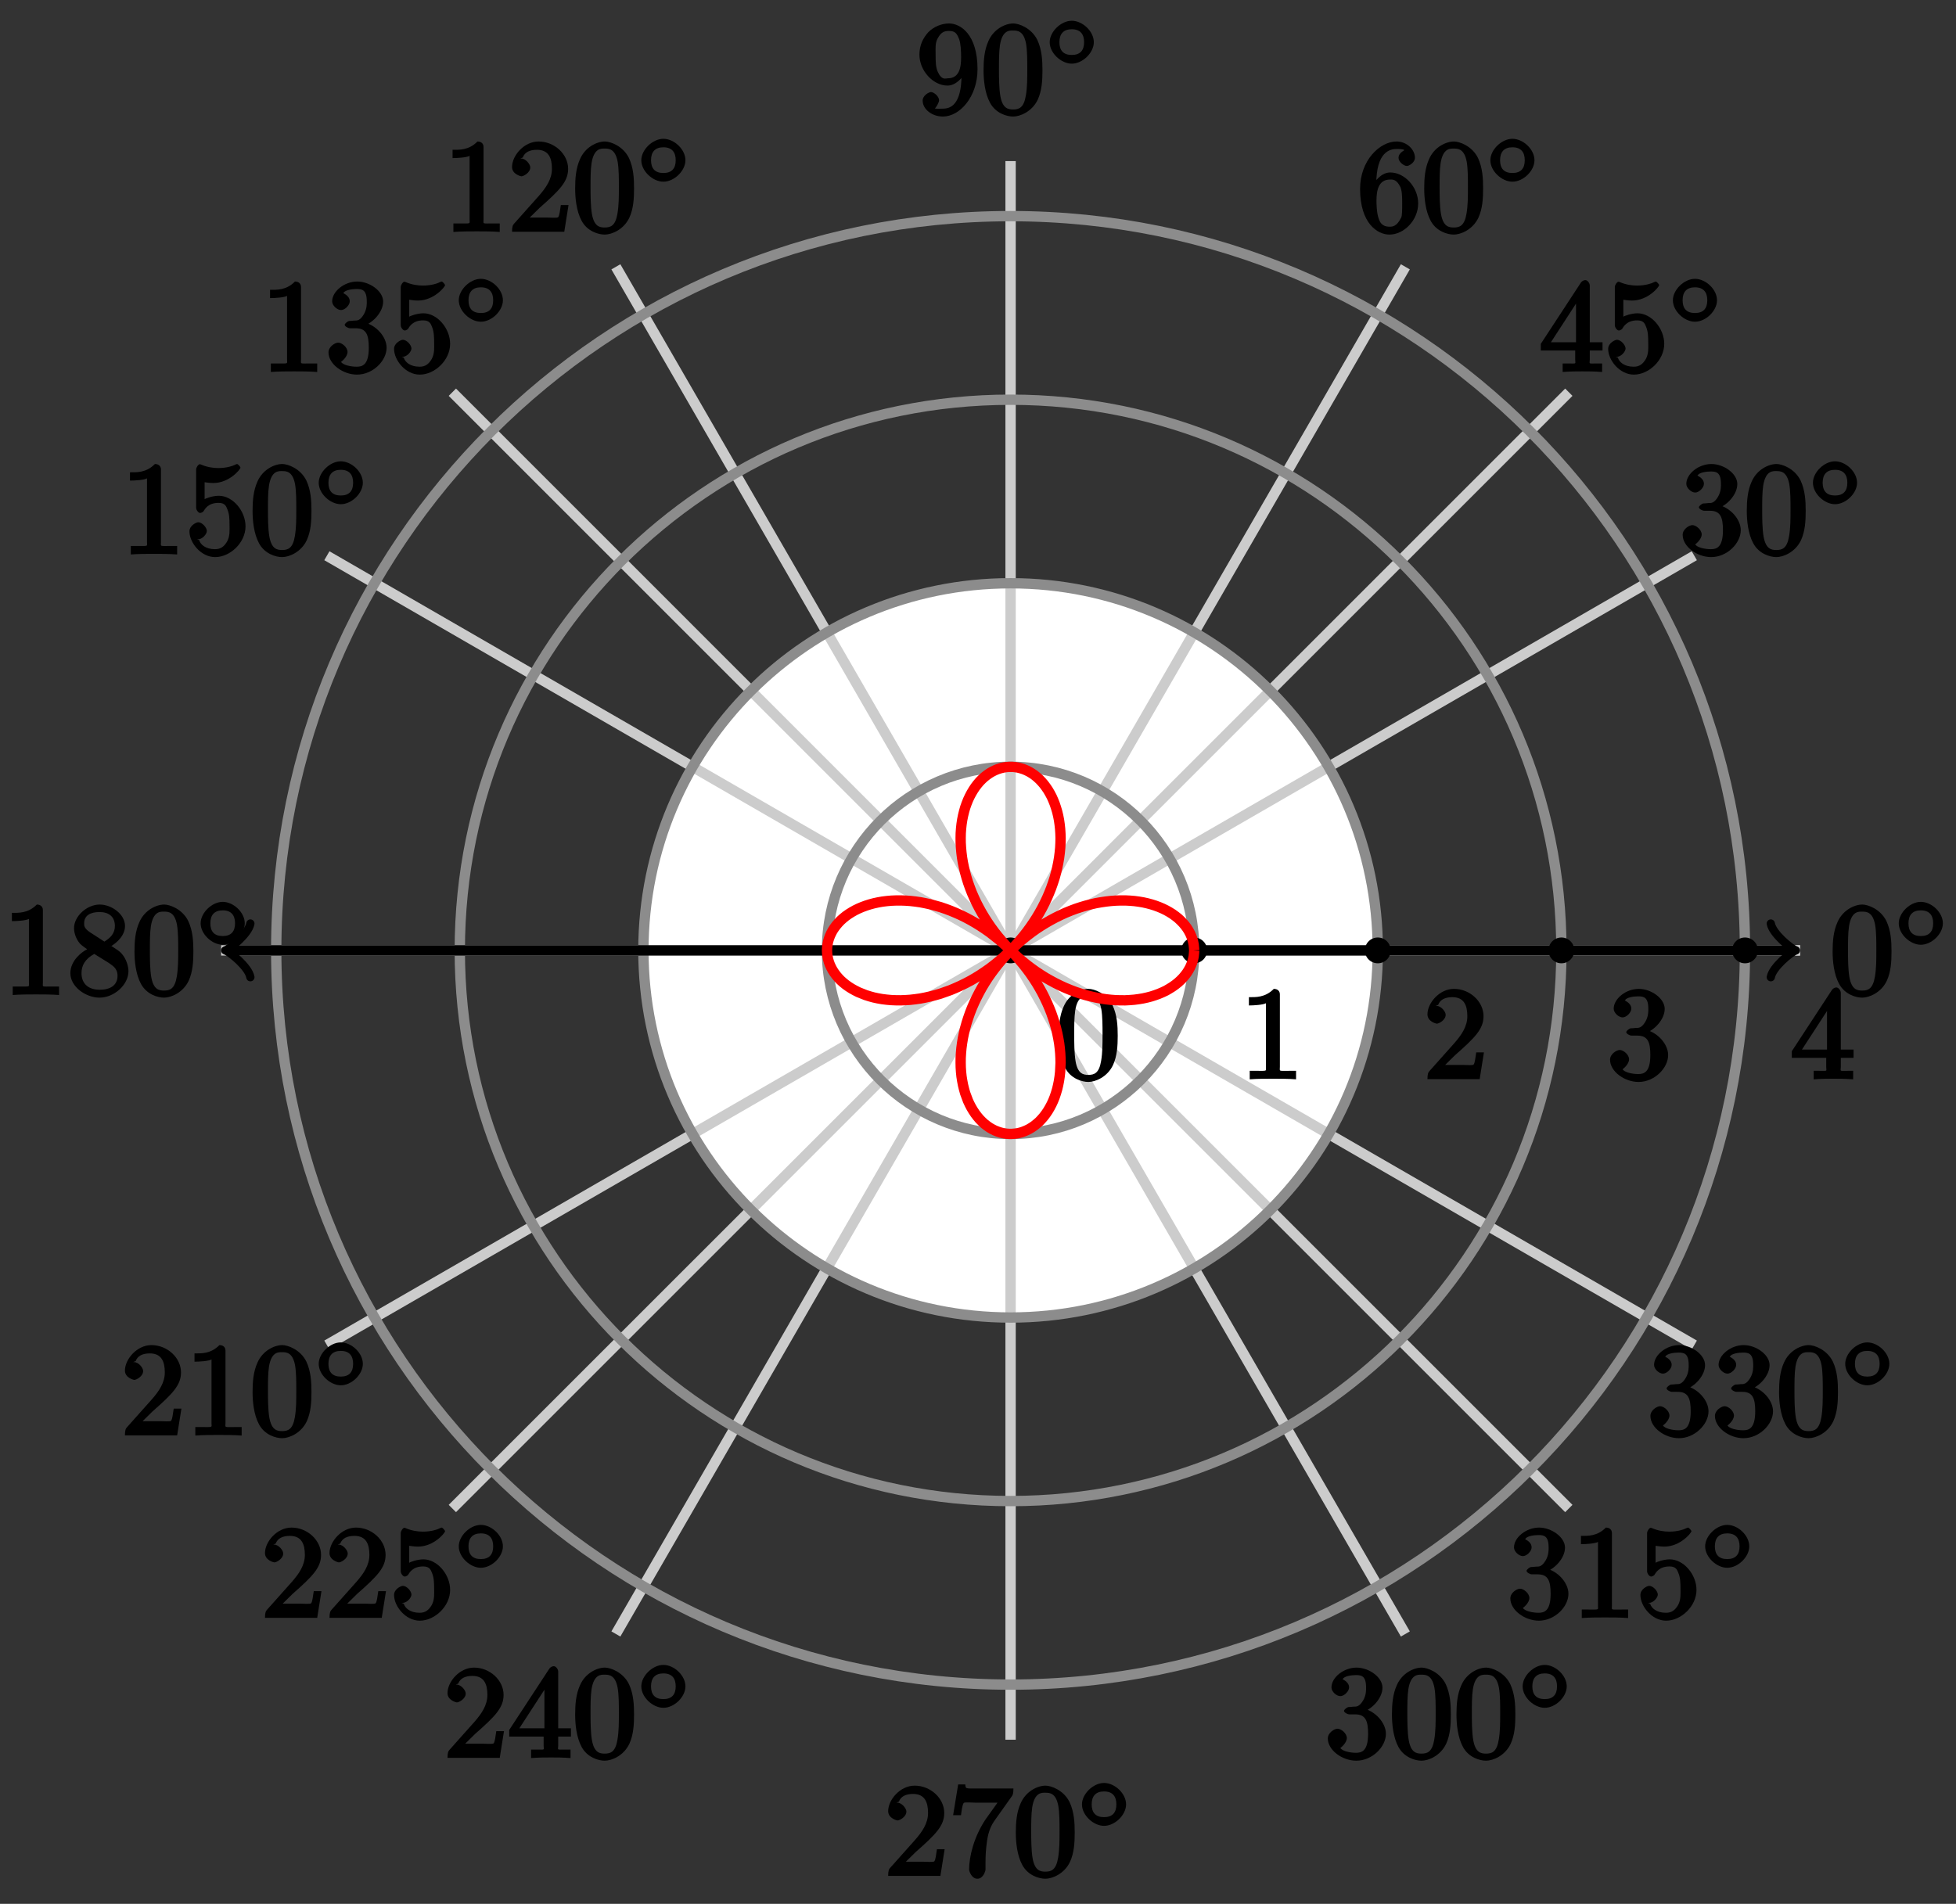 <?xml version="1.0" encoding="UTF-8"?>
<svg xmlns="http://www.w3.org/2000/svg" xmlns:xlink="http://www.w3.org/1999/xlink" width="151pt" height="147pt" viewBox="0 0 151 147" version="1.1">
<rect x="0" y="0" width="151" height="147" fill="#333333" stroke="none"/>
<defs>
<g>
<symbol overflow="visible" id="glyph0-0">
<path style="stroke:none;" d=""/>
</symbol>
<symbol overflow="visible" id="glyph0-1">
<path style="stroke:none;" d="M 4.75 -3.344 C 4.75 -4.141 4.703 -4.938 4.359 -5.688 C 3.891 -6.641 2.906 -6.969 2.5 -6.969 C 1.891 -6.969 0.984 -6.547 0.578 -5.609 C 0.266 -4.922 0.203 -4.141 0.203 -3.344 C 0.203 -2.609 0.297 -1.594 0.703 -0.844 C 1.141 -0.031 2 0.219 2.484 0.219 C 3.016 0.219 3.953 -0.156 4.391 -1.094 C 4.703 -1.781 4.75 -2.562 4.75 -3.344 Z M 2.484 -0.328 C 2.094 -0.328 1.672 -0.406 1.5 -1.359 C 1.391 -1.969 1.391 -2.875 1.391 -3.469 C 1.391 -4.109 1.391 -4.766 1.469 -5.297 C 1.656 -6.484 2.234 -6.422 2.484 -6.422 C 2.812 -6.422 3.297 -6.406 3.484 -5.406 C 3.578 -4.859 3.578 -4.094 3.578 -3.469 C 3.578 -2.719 3.578 -2.047 3.469 -1.406 C 3.312 -0.453 2.938 -0.328 2.484 -0.328 Z M 2.484 -0.328 "/>
</symbol>
<symbol overflow="visible" id="glyph0-2">
<path style="stroke:none;" d="M 2.891 -3.516 C 3.703 -3.781 4.453 -4.641 4.453 -5.422 C 4.453 -6.234 3.406 -6.969 2.453 -6.969 C 1.453 -6.969 0.516 -6.203 0.516 -5.438 C 0.516 -5.109 0.906 -4.766 1.203 -4.766 C 1.5 -4.766 1.875 -5.141 1.875 -5.438 C 1.875 -5.938 1.234 -6.094 1.391 -6.094 C 1.516 -6.312 2.047 -6.391 2.406 -6.391 C 2.828 -6.391 3.188 -6.328 3.188 -5.438 C 3.188 -5.312 3.219 -4.859 2.953 -4.422 C 2.656 -3.938 2.453 -3.953 2.203 -3.953 C 2.125 -3.938 1.891 -3.922 1.812 -3.922 C 1.734 -3.906 1.484 -3.734 1.484 -3.625 C 1.484 -3.516 1.734 -3.359 1.906 -3.359 L 2.344 -3.359 C 3.156 -3.359 3.344 -2.844 3.344 -1.859 C 3.344 -0.516 2.844 -0.391 2.406 -0.391 C 1.969 -0.391 1.344 -0.516 1.203 -0.766 C 1.219 -0.766 1.703 -1.141 1.703 -1.531 C 1.703 -1.891 1.266 -2.25 0.984 -2.25 C 0.734 -2.25 0.234 -1.938 0.234 -1.5 C 0.234 -0.594 1.344 0.219 2.438 0.219 C 3.656 0.219 4.719 -0.844 4.719 -1.859 C 4.719 -2.688 3.922 -3.625 2.891 -3.844 Z M 2.891 -3.516 "/>
</symbol>
<symbol overflow="visible" id="glyph0-3">
<path style="stroke:none;" d="M 1.484 -3.422 L 1.484 -3.672 C 1.484 -6.188 2.547 -6.391 3.062 -6.391 C 3.297 -6.391 3.594 -6.375 3.625 -6.312 C 3.781 -6.312 3.203 -6.156 3.203 -5.703 C 3.203 -5.391 3.625 -5.078 3.844 -5.078 C 4 -5.078 4.469 -5.328 4.469 -5.719 C 4.469 -6.312 3.875 -6.969 3.047 -6.969 C 1.766 -6.969 0.234 -5.516 0.234 -3.312 C 0.234 -0.641 1.578 0.219 2.5 0.219 C 3.609 0.219 4.719 -0.875 4.719 -2.188 C 4.719 -3.453 3.672 -4.578 2.562 -4.578 C 1.891 -4.578 1.328 -3.906 1.141 -3.422 Z M 2.5 -0.391 C 1.875 -0.391 1.75 -0.812 1.688 -0.969 C 1.5 -1.438 1.5 -2.234 1.5 -2.406 C 1.5 -3.188 1.656 -4.031 2.547 -4.031 C 2.719 -4.031 3.047 -4.078 3.344 -3.453 L 3.297 -3.562 C 3.484 -3.203 3.484 -2.688 3.484 -2.203 C 3.484 -1.719 3.484 -1.219 3.406 -1.094 C 3.062 -0.391 2.734 -0.391 2.5 -0.391 Z M 2.5 -0.391 "/>
</symbol>
<symbol overflow="visible" id="glyph0-4">
<path style="stroke:none;" d="M 3.484 -3.328 L 3.484 -3.016 C 3.484 -0.672 2.625 -0.391 2.047 -0.391 C 1.875 -0.391 1.453 -0.359 1.422 -0.422 C 1.5 -0.422 1.75 -0.875 1.75 -1.031 C 1.75 -1.344 1.344 -1.672 1.125 -1.672 C 0.969 -1.672 0.484 -1.406 0.484 -1.016 C 0.484 -0.344 1.203 0.219 2.047 0.219 C 3.344 0.219 4.719 -1.297 4.719 -3.438 C 4.719 -6.125 3.406 -6.969 2.516 -6.969 C 1.969 -6.969 1.359 -6.734 0.922 -6.297 C 0.516 -5.844 0.234 -5.297 0.234 -4.562 C 0.234 -3.312 1.297 -2.172 2.406 -2.172 C 3.016 -2.172 3.594 -2.75 3.828 -3.328 Z M 2.422 -2.734 C 2.266 -2.734 1.969 -2.562 1.672 -3.188 C 1.484 -3.562 1.484 -4.062 1.484 -4.547 C 1.484 -5.078 1.438 -5.438 1.641 -5.812 C 1.906 -6.312 2.172 -6.391 2.516 -6.391 C 2.984 -6.391 3.125 -6.203 3.297 -5.766 C 3.422 -5.438 3.453 -4.812 3.453 -4.359 C 3.453 -3.531 3.297 -2.734 2.422 -2.734 Z M 2.422 -2.734 "/>
</symbol>
<symbol overflow="visible" id="glyph0-5">
<path style="stroke:none;" d="M 3.094 -6.547 C 3.094 -6.781 2.938 -6.969 2.625 -6.969 C 1.953 -6.281 1.203 -6.328 0.703 -6.328 L 0.703 -5.688 C 1.094 -5.688 1.797 -5.734 2.016 -5.859 L 2.016 -0.953 C 2.016 -0.594 2.156 -0.641 1.266 -0.641 L 0.766 -0.641 L 0.766 0.016 C 1.297 -0.031 2.156 -0.031 2.562 -0.031 C 2.953 -0.031 3.828 -0.031 4.344 0.016 L 4.344 -0.641 L 3.859 -0.641 C 2.953 -0.641 3.094 -0.578 3.094 -0.953 Z M 3.094 -6.547 "/>
</symbol>
<symbol overflow="visible" id="glyph0-6">
<path style="stroke:none;" d="M 1.391 -0.812 L 2.438 -1.844 C 4 -3.219 4.641 -3.875 4.641 -4.859 C 4.641 -6 3.578 -6.969 2.359 -6.969 C 1.234 -6.969 0.312 -5.875 0.312 -5 C 0.312 -4.438 1 -4.281 1.031 -4.281 C 1.203 -4.281 1.719 -4.562 1.719 -4.969 C 1.719 -5.219 1.359 -5.656 1.016 -5.656 C 0.938 -5.656 0.922 -5.656 1.141 -5.734 C 1.281 -6.125 1.656 -6.328 2.234 -6.328 C 3.141 -6.328 3.391 -5.688 3.391 -4.859 C 3.391 -4.062 2.938 -3.406 2.391 -2.781 L 0.484 -0.641 C 0.375 -0.531 0.312 -0.406 0.312 0 L 4.344 0 L 4.672 -2.062 L 4.078 -2.062 C 4 -1.594 3.984 -1.281 3.875 -1.125 C 3.812 -1.047 3.281 -1.094 3.062 -1.094 L 1.266 -1.094 Z M 1.391 -0.812 "/>
</symbol>
<symbol overflow="visible" id="glyph0-7">
<path style="stroke:none;" d="M 4.641 -2.156 C 4.641 -3.344 3.656 -4.516 2.578 -4.516 C 2.109 -4.516 1.547 -4.312 1.484 -4.25 L 1.484 -5.562 C 1.516 -5.562 1.844 -5.5 2.156 -5.5 C 3.391 -5.5 4.25 -6.562 4.25 -6.688 C 4.25 -6.75 4.062 -6.969 3.984 -6.969 C 3.984 -6.969 3.828 -6.922 3.75 -6.875 C 3.703 -6.844 3.219 -6.656 2.547 -6.656 C 2.156 -6.656 1.688 -6.719 1.219 -6.922 C 1.141 -6.953 1.125 -6.953 1.109 -6.953 C 1 -6.953 0.828 -6.703 0.828 -6.547 L 0.828 -3.594 C 0.828 -3.422 1 -3.188 1.141 -3.188 C 1.219 -3.188 1.359 -3.266 1.391 -3.312 C 1.5 -3.484 1.75 -3.969 2.562 -3.969 C 3.078 -3.969 3.156 -3.672 3.234 -3.484 C 3.391 -3.125 3.406 -2.734 3.406 -2.234 C 3.406 -1.891 3.453 -1.406 3.219 -0.984 C 2.984 -0.594 2.734 -0.391 2.281 -0.391 C 1.562 -0.391 1.156 -0.75 1.062 -1.094 C 0.844 -1.172 0.875 -1.156 0.984 -1.156 C 1.312 -1.156 1.656 -1.562 1.656 -1.797 C 1.656 -2.047 1.312 -2.469 0.984 -2.469 C 0.844 -2.469 0.312 -2.219 0.312 -1.766 C 0.312 -0.906 1.188 0.219 2.297 0.219 C 3.453 0.219 4.641 -0.891 4.641 -2.156 Z M 4.641 -2.156 "/>
</symbol>
<symbol overflow="visible" id="glyph0-8">
<path style="stroke:none;" d="M 1.75 -4.828 C 1.281 -5.141 1.297 -5.359 1.297 -5.516 C 1.297 -6.125 1.781 -6.391 2.484 -6.391 C 3.203 -6.391 3.672 -6.031 3.672 -5.312 C 3.672 -4.75 3.328 -4.391 2.859 -4.109 Z M 3.203 -3.656 C 3.922 -4.031 4.453 -4.656 4.453 -5.312 C 4.453 -6.234 3.406 -6.969 2.5 -6.969 C 1.5 -6.969 0.516 -6.062 0.516 -5.141 C 0.516 -4.953 0.578 -4.391 1 -3.922 C 1.109 -3.812 1.469 -3.562 1.531 -3.516 C 1.141 -3.328 0.234 -2.656 0.234 -1.672 C 0.234 -0.609 1.438 0.219 2.484 0.219 C 3.609 0.219 4.719 -0.766 4.719 -1.828 C 4.719 -2.188 4.562 -2.766 4.188 -3.188 C 4 -3.391 3.844 -3.484 3.406 -3.766 Z M 1.953 -3.234 L 3.188 -2.469 C 3.453 -2.266 3.875 -2.078 3.875 -1.469 C 3.875 -0.734 3.312 -0.391 2.5 -0.391 C 1.641 -0.391 1.094 -0.844 1.094 -1.672 C 1.094 -2.25 1.359 -2.766 2.078 -3.156 Z M 1.953 -3.234 "/>
</symbol>
<symbol overflow="visible" id="glyph0-9">
<path style="stroke:none;" d="M 2.75 -1.797 L 2.75 -0.938 C 2.75 -0.578 2.906 -0.641 2.172 -0.641 L 1.781 -0.641 L 1.781 0.016 C 2.375 -0.031 2.891 -0.031 3.312 -0.031 C 3.734 -0.031 4.25 -0.031 4.828 0.016 L 4.828 -0.641 L 4.453 -0.641 C 3.719 -0.641 3.875 -0.578 3.875 -0.938 L 3.875 -1.641 L 4.859 -1.641 L 4.859 -2.281 L 3.875 -2.281 L 3.875 -6.656 C 3.875 -6.844 3.703 -7.078 3.531 -7.078 C 3.453 -7.078 3.297 -7.031 3.203 -6.906 L 0.094 -2.156 L 0.094 -1.641 L 2.75 -1.641 Z M 2.984 -2.281 L 0.875 -2.281 L 3.109 -5.719 L 2.812 -5.828 L 2.812 -2.281 Z M 2.984 -2.281 "/>
</symbol>
<symbol overflow="visible" id="glyph0-10">
<path style="stroke:none;" d="M 4.859 -6.125 C 4.953 -6.234 5 -6.375 5 -6.75 L 2.406 -6.75 C 1.203 -6.75 1.344 -6.703 1.281 -7.062 L 0.734 -7.062 L 0.344 -4.688 L 0.953 -4.688 C 1 -5 1.047 -5.516 1.172 -5.641 C 1.25 -5.703 1.906 -5.656 2.031 -5.656 L 3.766 -5.656 C 3.859 -5.766 3.078 -4.688 2.844 -4.359 C 1.953 -3.016 1.578 -1.5 1.578 -0.484 C 1.578 -0.391 1.75 0.219 2.219 0.219 C 2.672 0.219 2.844 -0.391 2.844 -0.484 L 2.844 -1 C 2.844 -1.547 2.875 -2.094 2.953 -2.625 C 2.984 -2.859 3.078 -3.609 3.516 -4.234 Z M 4.859 -6.125 "/>
</symbol>
<symbol overflow="visible" id="glyph1-0">
<path style="stroke:none;" d=""/>
</symbol>
<symbol overflow="visible" id="glyph1-1">
<path style="stroke:none;" d="M 3.734 -1.906 C 3.734 -2.75 2.859 -3.562 2.031 -3.562 C 1.203 -3.562 0.328 -2.719 0.328 -1.906 C 0.328 -1.062 1.219 -0.25 2.031 -0.25 C 2.875 -0.25 3.734 -1.094 3.734 -1.906 Z M 2.031 -0.922 C 1.375 -0.922 1.078 -1.281 1.078 -1.906 C 1.078 -2.547 1.391 -2.906 2.031 -2.906 C 2.688 -2.906 2.984 -2.531 2.984 -1.906 C 2.984 -1.266 2.672 -0.922 2.031 -0.922 Z M 2.031 -0.922 "/>
</symbol>
</g>
</defs>
<g id="surface1">
<path style=" stroke:none;fill-rule:nonzero;fill:rgb(100%,100%,100%);fill-opacity:1;" d="M 106.363 73.383 C 106.363 57.727 93.672 45.035 78.016 45.035 C 62.359 45.035 49.668 57.727 49.668 73.383 C 49.668 89.039 62.359 101.73 78.016 101.73 C 93.672 101.73 106.363 89.039 106.363 73.383 Z M 106.363 73.383 "/>
<path style="fill:none;stroke-width:0.797;stroke-linecap:butt;stroke-linejoin:miter;stroke:rgb(79.999%,79.999%,79.999%);stroke-opacity:1;stroke-miterlimit:10;" d="M -0 -0.001 L 60.945 -0.001 " transform="matrix(1,0,0,-1,78.016,73.382)"/>
<path style="fill:none;stroke-width:0.797;stroke-linecap:butt;stroke-linejoin:miter;stroke:rgb(79.999%,79.999%,79.999%);stroke-opacity:1;stroke-miterlimit:10;" d="M -0 -0.001 L 52.782 30.472 " transform="matrix(1,0,0,-1,78.016,73.382)"/>
<path style="fill:none;stroke-width:0.797;stroke-linecap:butt;stroke-linejoin:miter;stroke:rgb(79.999%,79.999%,79.999%);stroke-opacity:1;stroke-miterlimit:10;" d="M -0 -0.001 L 30.475 52.78 " transform="matrix(1,0,0,-1,78.016,73.382)"/>
<path style="fill:none;stroke-width:0.797;stroke-linecap:butt;stroke-linejoin:miter;stroke:rgb(79.999%,79.999%,79.999%);stroke-opacity:1;stroke-miterlimit:10;" d="M -0 -0.001 L -0 60.944 " transform="matrix(1,0,0,-1,78.016,73.382)"/>
<path style="fill:none;stroke-width:0.797;stroke-linecap:butt;stroke-linejoin:miter;stroke:rgb(79.999%,79.999%,79.999%);stroke-opacity:1;stroke-miterlimit:10;" d="M -0 -0.001 L -30.471 52.78 " transform="matrix(1,0,0,-1,78.016,73.382)"/>
<path style="fill:none;stroke-width:0.797;stroke-linecap:butt;stroke-linejoin:miter;stroke:rgb(79.999%,79.999%,79.999%);stroke-opacity:1;stroke-miterlimit:10;" d="M -0 -0.001 L -52.782 30.472 " transform="matrix(1,0,0,-1,78.016,73.382)"/>
<path style="fill:none;stroke-width:0.797;stroke-linecap:butt;stroke-linejoin:miter;stroke:rgb(79.999%,79.999%,79.999%);stroke-opacity:1;stroke-miterlimit:10;" d="M -0 -0.001 L -60.946 -0.001 " transform="matrix(1,0,0,-1,78.016,73.382)"/>
<path style="fill:none;stroke-width:0.797;stroke-linecap:butt;stroke-linejoin:miter;stroke:rgb(79.999%,79.999%,79.999%);stroke-opacity:1;stroke-miterlimit:10;" d="M -0 -0.001 L -52.782 -30.473 " transform="matrix(1,0,0,-1,78.016,73.382)"/>
<path style="fill:none;stroke-width:0.797;stroke-linecap:butt;stroke-linejoin:miter;stroke:rgb(79.999%,79.999%,79.999%);stroke-opacity:1;stroke-miterlimit:10;" d="M -0 -0.001 L -30.471 -52.782 " transform="matrix(1,0,0,-1,78.016,73.382)"/>
<path style="fill:none;stroke-width:0.797;stroke-linecap:butt;stroke-linejoin:miter;stroke:rgb(79.999%,79.999%,79.999%);stroke-opacity:1;stroke-miterlimit:10;" d="M -0 -0.001 L -0 -60.946 " transform="matrix(1,0,0,-1,78.016,73.382)"/>
<path style="fill:none;stroke-width:0.797;stroke-linecap:butt;stroke-linejoin:miter;stroke:rgb(79.999%,79.999%,79.999%);stroke-opacity:1;stroke-miterlimit:10;" d="M -0 -0.001 L 30.475 -52.782 " transform="matrix(1,0,0,-1,78.016,73.382)"/>
<path style="fill:none;stroke-width:0.797;stroke-linecap:butt;stroke-linejoin:miter;stroke:rgb(79.999%,79.999%,79.999%);stroke-opacity:1;stroke-miterlimit:10;" d="M -0 -0.001 L 52.782 -30.473 " transform="matrix(1,0,0,-1,78.016,73.382)"/>
<path style="fill:none;stroke-width:0.797;stroke-linecap:butt;stroke-linejoin:miter;stroke:rgb(79.999%,79.999%,79.999%);stroke-opacity:1;stroke-miterlimit:10;" d="M -0 -0.001 L 60.945 -0.001 " transform="matrix(1,0,0,-1,78.016,73.382)"/>
<g style="fill:rgb(0%,0%,0%);fill-opacity:1;">
  <use xlink:href="#glyph0-1" x="141.272" y="76.812"/>
</g>
<g style="fill:rgb(0%,0%,0%);fill-opacity:1;">
  <use xlink:href="#glyph1-1" x="146.253" y="73.197"/>
</g>
<g style="fill:rgb(0%,0%,0%);fill-opacity:1;">
  <use xlink:href="#glyph0-2" x="129.665" y="42.796"/>
  <use xlink:href="#glyph0-1" x="134.647" y="42.796"/>
</g>
<g style="fill:rgb(0%,0%,0%);fill-opacity:1;">
  <use xlink:href="#glyph1-1" x="139.628" y="39.181"/>
</g>
<g style="fill:rgb(0%,0%,0%);fill-opacity:1;">
  <use xlink:href="#glyph0-3" x="104.762" y="17.894"/>
  <use xlink:href="#glyph0-1" x="109.744" y="17.894"/>
</g>
<g style="fill:rgb(0%,0%,0%);fill-opacity:1;">
  <use xlink:href="#glyph1-1" x="114.725" y="14.279"/>
</g>
<g style="fill:rgb(0%,0%,0%);fill-opacity:1;">
  <use xlink:href="#glyph0-4" x="70.744" y="8.78"/>
  <use xlink:href="#glyph0-1" x="75.726" y="8.78"/>
</g>
<g style="fill:rgb(0%,0%,0%);fill-opacity:1;">
  <use xlink:href="#glyph1-1" x="80.707" y="5.165"/>
</g>
<g style="fill:rgb(0%,0%,0%);fill-opacity:1;">
  <use xlink:href="#glyph0-5" x="34.235" y="17.894"/>
  <use xlink:href="#glyph0-6" x="39.217" y="17.894"/>
  <use xlink:href="#glyph0-1" x="44.198" y="17.894"/>
</g>
<g style="fill:rgb(0%,0%,0%);fill-opacity:1;">
  <use xlink:href="#glyph1-1" x="49.18" y="14.279"/>
</g>
<g style="fill:rgb(0%,0%,0%);fill-opacity:1;">
  <use xlink:href="#glyph0-5" x="9.332" y="42.796"/>
  <use xlink:href="#glyph0-7" x="14.313" y="42.796"/>
  <use xlink:href="#glyph0-1" x="19.295" y="42.796"/>
</g>
<g style="fill:rgb(0%,0%,0%);fill-opacity:1;">
  <use xlink:href="#glyph1-1" x="24.277" y="39.181"/>
</g>
<g style="fill:rgb(0%,0%,0%);fill-opacity:1;">
  <use xlink:href="#glyph0-5" x="0.216" y="76.812"/>
  <use xlink:href="#glyph0-8" x="5.198" y="76.812"/>
  <use xlink:href="#glyph0-1" x="10.179" y="76.812"/>
</g>
<g style="fill:rgb(0%,0%,0%);fill-opacity:1;">
  <use xlink:href="#glyph1-1" x="15.161" y="73.197"/>
</g>
<g style="fill:rgb(0%,0%,0%);fill-opacity:1;">
  <use xlink:href="#glyph0-6" x="9.332" y="110.828"/>
  <use xlink:href="#glyph0-5" x="14.313" y="110.828"/>
  <use xlink:href="#glyph0-1" x="19.295" y="110.828"/>
</g>
<g style="fill:rgb(0%,0%,0%);fill-opacity:1;">
  <use xlink:href="#glyph1-1" x="24.277" y="107.213"/>
</g>
<g style="fill:rgb(0%,0%,0%);fill-opacity:1;">
  <use xlink:href="#glyph0-6" x="34.235" y="135.73"/>
  <use xlink:href="#glyph0-9" x="39.217" y="135.73"/>
  <use xlink:href="#glyph0-1" x="44.198" y="135.73"/>
</g>
<g style="fill:rgb(0%,0%,0%);fill-opacity:1;">
  <use xlink:href="#glyph1-1" x="49.18" y="132.115"/>
</g>
<g style="fill:rgb(0%,0%,0%);fill-opacity:1;">
  <use xlink:href="#glyph0-6" x="68.253" y="144.844"/>
  <use xlink:href="#glyph0-10" x="73.235" y="144.844"/>
  <use xlink:href="#glyph0-1" x="78.216" y="144.844"/>
</g>
<g style="fill:rgb(0%,0%,0%);fill-opacity:1;">
  <use xlink:href="#glyph1-1" x="83.198" y="141.229"/>
</g>
<g style="fill:rgb(0%,0%,0%);fill-opacity:1;">
  <use xlink:href="#glyph0-2" x="102.271" y="135.73"/>
  <use xlink:href="#glyph0-1" x="107.253" y="135.73"/>
  <use xlink:href="#glyph0-1" x="112.234" y="135.73"/>
</g>
<g style="fill:rgb(0%,0%,0%);fill-opacity:1;">
  <use xlink:href="#glyph1-1" x="117.216" y="132.115"/>
</g>
<g style="fill:rgb(0%,0%,0%);fill-opacity:1;">
  <use xlink:href="#glyph0-2" x="127.175" y="110.828"/>
  <use xlink:href="#glyph0-2" x="132.156" y="110.828"/>
  <use xlink:href="#glyph0-1" x="137.138" y="110.828"/>
</g>
<g style="fill:rgb(0%,0%,0%);fill-opacity:1;">
  <use xlink:href="#glyph1-1" x="142.12" y="107.213"/>
</g>
<path style="fill:none;stroke-width:0.797;stroke-linecap:butt;stroke-linejoin:miter;stroke:rgb(79.999%,79.999%,79.999%);stroke-opacity:1;stroke-miterlimit:10;" d="M -0 -0.001 L 43.095 43.097 " transform="matrix(1,0,0,-1,78.016,73.382)"/>
<path style="fill:none;stroke-width:0.797;stroke-linecap:butt;stroke-linejoin:miter;stroke:rgb(79.999%,79.999%,79.999%);stroke-opacity:1;stroke-miterlimit:10;" d="M -0 -0.001 L -43.095 43.097 " transform="matrix(1,0,0,-1,78.016,73.382)"/>
<path style="fill:none;stroke-width:0.797;stroke-linecap:butt;stroke-linejoin:miter;stroke:rgb(79.999%,79.999%,79.999%);stroke-opacity:1;stroke-miterlimit:10;" d="M -0 -0.001 L -43.095 -43.095 " transform="matrix(1,0,0,-1,78.016,73.382)"/>
<path style="fill:none;stroke-width:0.797;stroke-linecap:butt;stroke-linejoin:miter;stroke:rgb(79.999%,79.999%,79.999%);stroke-opacity:1;stroke-miterlimit:10;" d="M -0 -0.001 L 43.095 -43.095 " transform="matrix(1,0,0,-1,78.016,73.382)"/>
<g style="fill:rgb(0%,0%,0%);fill-opacity:1;">
  <use xlink:href="#glyph0-9" x="118.853" y="28.706"/>
  <use xlink:href="#glyph0-7" x="123.835" y="28.706"/>
</g>
<g style="fill:rgb(0%,0%,0%);fill-opacity:1;">
  <use xlink:href="#glyph1-1" x="128.816" y="25.091"/>
</g>
<g style="fill:rgb(0%,0%,0%);fill-opacity:1;">
  <use xlink:href="#glyph0-5" x="20.144" y="28.706"/>
  <use xlink:href="#glyph0-2" x="25.126" y="28.706"/>
  <use xlink:href="#glyph0-7" x="30.108" y="28.706"/>
</g>
<g style="fill:rgb(0%,0%,0%);fill-opacity:1;">
  <use xlink:href="#glyph1-1" x="35.089" y="25.091"/>
</g>
<g style="fill:rgb(0%,0%,0%);fill-opacity:1;">
  <use xlink:href="#glyph0-6" x="20.144" y="124.918"/>
  <use xlink:href="#glyph0-6" x="25.126" y="124.918"/>
  <use xlink:href="#glyph0-7" x="30.108" y="124.918"/>
</g>
<g style="fill:rgb(0%,0%,0%);fill-opacity:1;">
  <use xlink:href="#glyph1-1" x="35.089" y="121.303"/>
</g>
<g style="fill:rgb(0%,0%,0%);fill-opacity:1;">
  <use xlink:href="#glyph0-2" x="116.362" y="124.918"/>
  <use xlink:href="#glyph0-5" x="121.344" y="124.918"/>
  <use xlink:href="#glyph0-7" x="126.325" y="124.918"/>
</g>
<g style="fill:rgb(0%,0%,0%);fill-opacity:1;">
  <use xlink:href="#glyph1-1" x="131.307" y="121.303"/>
</g>
<path style="fill:none;stroke-width:0.797;stroke-linecap:butt;stroke-linejoin:miter;stroke:rgb(54.999%,54.999%,54.999%);stroke-opacity:1;stroke-miterlimit:10;" d="M 14.175 -0.001 C 14.175 7.827 7.827 14.175 -0 14.175 C -7.828 14.175 -14.175 7.827 -14.175 -0.001 C -14.175 -7.829 -7.828 -14.173 -0 -14.173 C 7.827 -14.173 14.175 -7.829 14.175 -0.001 Z M 14.175 -0.001 " transform="matrix(1,0,0,-1,78.016,73.382)"/>
<path style="fill:none;stroke-width:0.797;stroke-linecap:butt;stroke-linejoin:miter;stroke:rgb(54.999%,54.999%,54.999%);stroke-opacity:1;stroke-miterlimit:10;" d="M 28.346 -0.001 C 28.346 15.655 15.655 28.347 -0 28.347 C -15.656 28.347 -28.346 15.655 -28.346 -0.001 C -28.346 -15.657 -15.656 -28.348 -0 -28.348 C 15.655 -28.348 28.346 -15.657 28.346 -0.001 Z M 28.346 -0.001 " transform="matrix(1,0,0,-1,78.016,73.382)"/>
<path style="fill:none;stroke-width:0.797;stroke-linecap:butt;stroke-linejoin:miter;stroke:rgb(54.999%,54.999%,54.999%);stroke-opacity:1;stroke-miterlimit:10;" d="M 42.521 -0.001 C 42.521 23.484 23.483 42.519 -0 42.519 C -23.483 42.519 -42.521 23.484 -42.521 -0.001 C -42.521 -23.485 -23.483 -42.52 -0 -42.52 C 23.483 -42.52 42.521 -23.485 42.521 -0.001 Z M 42.521 -0.001 " transform="matrix(1,0,0,-1,78.016,73.382)"/>
<path style="fill:none;stroke-width:0.797;stroke-linecap:butt;stroke-linejoin:miter;stroke:rgb(54.999%,54.999%,54.999%);stroke-opacity:1;stroke-miterlimit:10;" d="M 56.692 -0.001 C 56.692 31.312 31.31 56.694 -0 56.694 C -31.311 56.694 -56.692 31.312 -56.692 -0.001 C -56.692 -31.313 -31.311 -56.692 -0 -56.692 C 31.31 -56.692 56.692 -31.313 56.692 -0.001 Z M 56.692 -0.001 " transform="matrix(1,0,0,-1,78.016,73.382)"/>
<g style="fill:rgb(0%,0%,0%);fill-opacity:1;">
  <use xlink:href="#glyph0-1" x="81.536" y="83.322"/>
</g>
<g style="fill:rgb(0%,0%,0%);fill-opacity:1;">
  <use xlink:href="#glyph0-5" x="95.71" y="83.322"/>
</g>
<g style="fill:rgb(0%,0%,0%);fill-opacity:1;">
  <use xlink:href="#glyph0-6" x="109.885" y="83.322"/>
</g>
<g style="fill:rgb(0%,0%,0%);fill-opacity:1;">
  <use xlink:href="#glyph0-2" x="124.059" y="83.322"/>
</g>
<g style="fill:rgb(0%,0%,0%);fill-opacity:1;">
  <use xlink:href="#glyph0-9" x="138.232" y="83.322"/>
</g>
<path style=" stroke:none;fill-rule:nonzero;fill:rgb(0%,0%,0%);fill-opacity:1;" d="M 79.012 73.383 C 79.012 72.832 78.566 72.387 78.016 72.387 C 77.465 72.387 77.02 72.832 77.02 73.383 C 77.02 73.934 77.465 74.379 78.016 74.379 C 78.566 74.379 79.012 73.934 79.012 73.383 Z M 79.012 73.383 "/>
<path style=" stroke:none;fill-rule:nonzero;fill:rgb(0%,0%,0%);fill-opacity:1;" d="M 93.188 73.383 C 93.188 72.832 92.742 72.387 92.191 72.387 C 91.641 72.387 91.195 72.832 91.195 73.383 C 91.195 73.934 91.641 74.379 92.191 74.379 C 92.742 74.379 93.188 73.934 93.188 73.383 Z M 93.188 73.383 "/>
<path style=" stroke:none;fill-rule:nonzero;fill:rgb(0%,0%,0%);fill-opacity:1;" d="M 107.359 73.383 C 107.359 72.832 106.914 72.387 106.363 72.387 C 105.812 72.387 105.367 72.832 105.367 73.383 C 105.367 73.934 105.812 74.379 106.363 74.379 C 106.914 74.379 107.359 73.934 107.359 73.383 Z M 107.359 73.383 "/>
<path style=" stroke:none;fill-rule:nonzero;fill:rgb(0%,0%,0%);fill-opacity:1;" d="M 121.535 73.383 C 121.535 72.832 121.09 72.387 120.539 72.387 C 119.988 72.387 119.543 72.832 119.543 73.383 C 119.543 73.934 119.988 74.379 120.539 74.379 C 121.09 74.379 121.535 73.934 121.535 73.383 Z M 121.535 73.383 "/>
<path style=" stroke:none;fill-rule:nonzero;fill:rgb(0%,0%,0%);fill-opacity:1;" d="M 135.711 73.383 C 135.711 72.832 135.262 72.387 134.711 72.387 C 134.164 72.387 133.715 72.832 133.715 73.383 C 133.715 73.934 134.164 74.379 134.711 74.379 C 135.262 74.379 135.711 73.934 135.711 73.383 Z M 135.711 73.383 "/>
<path style="fill:none;stroke-width:0.797;stroke-linecap:butt;stroke-linejoin:miter;stroke:rgb(0%,0%,0%);stroke-opacity:1;stroke-miterlimit:10;" d="M -60.239 -0.001 L 60.238 -0.001 " transform="matrix(1,0,0,-1,78.016,73.382)"/>
<path style="fill:none;stroke-width:0.638;stroke-linecap:round;stroke-linejoin:round;stroke:rgb(0%,0%,0%);stroke-opacity:1;stroke-miterlimit:10;" d="M -1.554 2.071 C -1.425 1.294 0 0.13 0.387 0.001 C 0 -0.128 -1.425 -1.296 -1.554 -2.073 " transform="matrix(-1,0,0,1,17.774,73.382)"/>
<path style="fill:none;stroke-width:0.638;stroke-linecap:round;stroke-linejoin:round;stroke:rgb(0%,0%,0%);stroke-opacity:1;stroke-miterlimit:10;" d="M -1.555 2.073 C -1.426 1.296 0 0.128 0.387 -0.001 C 0 -0.13 -1.426 -1.294 -1.555 -2.071 " transform="matrix(1,0,0,-1,138.258,73.382)"/>
<path style="fill:none;stroke-width:0.797;stroke-linecap:butt;stroke-linejoin:miter;stroke:rgb(100%,0%,0%);stroke-opacity:1;stroke-miterlimit:10;" d="M 14.175 -0.001 C 14.175 -0.001 14.155 0.323 14.136 0.445 C 14.116 0.57 14.069 0.765 14.03 0.886 C 13.991 1.007 13.913 1.198 13.854 1.316 C 13.8 1.433 13.69 1.616 13.612 1.73 C 13.538 1.839 13.397 2.015 13.304 2.116 C 13.21 2.222 13.042 2.382 12.933 2.48 C 12.819 2.573 12.628 2.722 12.499 2.808 C 12.37 2.894 12.151 3.023 12.011 3.097 C 11.866 3.175 11.624 3.284 11.464 3.347 C 11.308 3.409 11.046 3.503 10.874 3.55 C 10.702 3.601 10.421 3.671 10.237 3.706 C 10.058 3.741 9.757 3.788 9.566 3.808 C 9.374 3.827 9.058 3.851 8.859 3.855 C 8.659 3.859 8.327 3.855 8.124 3.843 C 7.917 3.831 7.577 3.804 7.367 3.773 C 7.156 3.745 6.808 3.691 6.593 3.648 C 6.378 3.601 6.031 3.519 5.812 3.456 C 5.593 3.398 5.242 3.284 5.027 3.21 C 4.808 3.132 4.457 2.995 4.242 2.902 C 4.027 2.808 3.679 2.644 3.468 2.534 C 3.253 2.425 2.914 2.237 2.707 2.112 C 2.5 1.991 2.168 1.777 1.968 1.64 C 1.765 1.499 1.445 1.265 1.254 1.112 C 1.058 0.96 0.754 0.706 0.57 0.538 C 0.386 0.374 0.097 0.101 -0.078 -0.079 C -0.25 -0.255 -0.52 -0.548 -0.684 -0.735 C -0.848 -0.923 -1.098 -1.231 -1.246 -1.427 C -1.395 -1.622 -1.625 -1.942 -1.762 -2.145 C -1.895 -2.348 -2.102 -2.68 -2.223 -2.891 C -2.344 -3.102 -2.524 -3.442 -2.629 -3.657 C -2.734 -3.868 -2.891 -4.216 -2.981 -4.434 C -3.07 -4.649 -3.203 -5.001 -3.273 -5.22 C -3.348 -5.434 -3.453 -5.786 -3.508 -6.005 C -3.566 -6.22 -3.645 -6.567 -3.684 -6.782 C -3.723 -7.001 -3.773 -7.341 -3.797 -7.552 C -3.82 -7.763 -3.844 -8.098 -3.852 -8.306 C -3.859 -8.509 -3.855 -8.837 -3.848 -9.032 C -3.84 -9.231 -3.812 -9.544 -3.789 -9.731 C -3.762 -9.923 -3.711 -10.22 -3.672 -10.399 C -3.633 -10.575 -3.559 -10.856 -3.508 -11.024 C -3.453 -11.188 -3.355 -11.45 -3.293 -11.602 C -3.227 -11.759 -3.109 -11.993 -3.031 -12.134 C -2.953 -12.274 -2.82 -12.485 -2.731 -12.61 C -2.641 -12.735 -2.492 -12.923 -2.395 -13.028 C -2.297 -13.138 -2.129 -13.294 -2.024 -13.388 C -1.918 -13.477 -1.742 -13.606 -1.629 -13.681 C -1.516 -13.751 -1.332 -13.852 -1.211 -13.907 C -1.094 -13.958 -0.903 -14.028 -0.781 -14.063 C -0.66 -14.098 -0.461 -14.138 -0.336 -14.153 C -0.215 -14.169 -0.016 -14.177 0.109 -14.169 C 0.234 -14.165 0.433 -14.141 0.554 -14.118 C 0.676 -14.095 0.875 -14.04 0.992 -13.993 C 1.113 -13.95 1.304 -13.864 1.418 -13.802 C 1.535 -13.739 1.715 -13.626 1.824 -13.544 C 1.933 -13.462 2.105 -13.317 2.211 -13.22 C 2.312 -13.118 2.468 -12.946 2.562 -12.833 C 2.656 -12.716 2.8 -12.516 2.882 -12.384 C 2.964 -12.251 3.093 -12.028 3.164 -11.88 C 3.238 -11.735 3.343 -11.485 3.402 -11.325 C 3.461 -11.165 3.546 -10.895 3.593 -10.723 C 3.64 -10.552 3.703 -10.263 3.734 -10.079 C 3.769 -9.891 3.808 -9.587 3.824 -9.395 C 3.839 -9.2 3.855 -8.884 3.859 -8.681 C 3.859 -8.477 3.847 -8.149 3.832 -7.938 C 3.816 -7.731 3.781 -7.391 3.75 -7.177 C 3.718 -6.966 3.652 -6.618 3.605 -6.403 C 3.558 -6.184 3.468 -5.837 3.402 -5.618 C 3.336 -5.399 3.218 -5.052 3.14 -4.833 C 3.058 -4.618 2.914 -4.266 2.816 -4.052 C 2.718 -3.837 2.55 -3.493 2.437 -3.278 C 2.324 -3.067 2.132 -2.731 2.004 -2.524 C 1.875 -2.317 1.656 -1.989 1.515 -1.79 C 1.371 -1.591 1.133 -1.274 0.976 -1.083 C 0.82 -0.891 0.558 -0.591 0.39 -0.407 C 0.222 -0.227 -0.055 0.058 -0.235 0.23 C -0.414 0.402 -0.711 0.667 -0.899 0.827 C -1.09 0.984 -1.402 1.23 -1.598 1.378 C -1.797 1.523 -2.121 1.745 -2.328 1.878 C -2.531 2.011 -2.867 2.21 -3.078 2.327 C -3.289 2.445 -3.629 2.62 -3.844 2.722 C -4.059 2.823 -4.406 2.972 -4.625 3.058 C -4.844 3.144 -5.191 3.269 -5.41 3.339 C -5.629 3.405 -5.976 3.503 -6.195 3.558 C -6.41 3.609 -6.758 3.679 -6.972 3.718 C -7.187 3.753 -7.527 3.796 -7.738 3.816 C -7.949 3.835 -8.281 3.855 -8.484 3.855 C -8.691 3.859 -9.011 3.851 -9.207 3.839 C -9.402 3.827 -9.711 3.792 -9.898 3.765 C -10.086 3.737 -10.378 3.679 -10.554 3.636 C -10.73 3.593 -11.003 3.515 -11.168 3.456 C -11.332 3.402 -11.585 3.3 -11.738 3.23 C -11.89 3.163 -12.121 3.042 -12.253 2.96 C -12.39 2.882 -12.597 2.741 -12.718 2.652 C -12.839 2.562 -13.019 2.405 -13.121 2.308 C -13.226 2.206 -13.378 2.038 -13.464 1.929 C -13.55 1.823 -13.671 1.644 -13.742 1.53 C -13.808 1.413 -13.902 1.226 -13.949 1.109 C -13.999 0.987 -14.062 0.796 -14.093 0.671 C -14.12 0.55 -14.152 0.351 -14.163 0.23 C -14.175 0.105 -14.175 -0.095 -14.163 -0.22 C -14.156 -0.341 -14.124 -0.54 -14.093 -0.661 C -14.066 -0.786 -14.003 -0.981 -13.953 -1.098 C -13.906 -1.216 -13.812 -1.407 -13.745 -1.52 C -13.679 -1.634 -13.554 -1.813 -13.468 -1.923 C -13.386 -2.028 -13.234 -2.196 -13.132 -2.298 C -13.027 -2.399 -12.847 -2.552 -12.726 -2.645 C -12.605 -2.735 -12.402 -2.876 -12.265 -2.954 C -12.128 -3.036 -11.898 -3.157 -11.75 -3.227 C -11.597 -3.294 -11.347 -3.395 -11.183 -3.454 C -11.019 -3.509 -10.746 -3.591 -10.57 -3.634 C -10.394 -3.677 -10.101 -3.735 -9.914 -3.763 C -9.726 -3.79 -9.418 -3.825 -9.222 -3.837 C -9.027 -3.848 -8.703 -3.86 -8.5 -3.856 C -8.297 -3.852 -7.965 -3.837 -7.754 -3.817 C -7.547 -3.798 -7.203 -3.755 -6.988 -3.72 C -6.777 -3.684 -6.43 -3.614 -6.211 -3.559 C -5.996 -3.509 -5.644 -3.411 -5.426 -3.345 C -5.211 -3.274 -4.859 -3.149 -4.641 -3.067 C -4.426 -2.981 -4.078 -2.829 -3.863 -2.727 C -3.648 -2.63 -3.305 -2.454 -3.094 -2.337 C -2.883 -2.22 -2.547 -2.02 -2.344 -1.888 C -2.137 -1.755 -1.813 -1.532 -1.613 -1.388 C -1.418 -1.243 -1.106 -0.997 -0.914 -0.837 C -0.727 -0.68 -0.43 -0.415 -0.25 -0.243 C -0.071 -0.071 0.211 0.214 0.379 0.394 C 0.547 0.577 0.808 0.878 0.965 1.069 C 1.121 1.261 1.363 1.573 1.504 1.777 C 1.648 1.976 1.863 2.3 1.992 2.507 C 2.121 2.714 2.316 3.05 2.429 3.265 C 2.543 3.476 2.711 3.82 2.808 4.034 C 2.906 4.249 3.05 4.601 3.132 4.816 C 3.214 5.034 3.332 5.386 3.398 5.601 C 3.461 5.819 3.554 6.171 3.601 6.386 C 3.652 6.601 3.714 6.948 3.746 7.163 C 3.777 7.374 3.816 7.714 3.832 7.925 C 3.847 8.132 3.859 8.464 3.859 8.663 C 3.855 8.866 3.843 9.187 3.824 9.378 C 3.808 9.573 3.769 9.878 3.738 10.062 C 3.707 10.249 3.644 10.534 3.597 10.71 C 3.55 10.882 3.464 11.152 3.406 11.312 C 3.347 11.472 3.242 11.722 3.171 11.87 C 3.097 12.019 2.972 12.241 2.89 12.374 C 2.804 12.507 2.664 12.706 2.57 12.823 C 2.476 12.937 2.32 13.112 2.218 13.21 C 2.113 13.312 1.945 13.456 1.836 13.538 C 1.726 13.62 1.543 13.734 1.425 13.8 C 1.312 13.862 1.121 13.948 1.004 13.991 C 0.883 14.034 0.687 14.089 0.566 14.116 C 0.441 14.14 0.242 14.163 0.117 14.171 C -0.004 14.175 -0.203 14.167 -0.328 14.152 C -0.449 14.14 -0.649 14.101 -0.77 14.066 C -0.891 14.034 -1.086 13.964 -1.203 13.909 C -1.32 13.859 -1.508 13.757 -1.621 13.683 C -1.734 13.612 -1.91 13.484 -2.016 13.394 C -2.121 13.304 -2.289 13.144 -2.387 13.038 C -2.484 12.929 -2.637 12.741 -2.723 12.62 C -2.813 12.495 -2.945 12.284 -3.023 12.144 C -3.102 12.007 -3.219 11.769 -3.285 11.616 C -3.352 11.46 -3.449 11.202 -3.504 11.034 C -3.555 10.87 -3.629 10.589 -3.668 10.413 C -3.711 10.234 -3.762 9.937 -3.785 9.749 C -3.809 9.558 -3.84 9.245 -3.848 9.05 C -3.855 8.851 -3.859 8.527 -3.852 8.319 C -3.844 8.116 -3.82 7.78 -3.797 7.569 C -3.777 7.359 -3.727 7.015 -3.687 6.8 C -3.645 6.585 -3.57 6.237 -3.512 6.019 C -3.457 5.804 -3.355 5.452 -3.281 5.234 C -3.207 5.015 -3.078 4.667 -2.988 4.448 C -2.898 4.234 -2.742 3.886 -2.637 3.671 C -2.531 3.46 -2.352 3.116 -2.231 2.909 C -2.109 2.698 -1.906 2.366 -1.77 2.163 C -1.637 1.96 -1.406 1.636 -1.258 1.441 C -1.11 1.245 -0.86 0.937 -0.695 0.749 C -0.535 0.562 -0.266 0.269 -0.09 0.093 C 0.082 -0.087 0.371 -0.36 0.554 -0.528 C 0.742 -0.692 1.043 -0.95 1.238 -1.102 C 1.433 -1.255 1.75 -1.489 1.953 -1.63 C 2.152 -1.766 2.484 -1.981 2.691 -2.106 C 2.898 -2.227 3.238 -2.419 3.453 -2.528 C 3.664 -2.638 4.011 -2.802 4.226 -2.895 C 4.441 -2.989 4.792 -3.126 5.007 -3.204 C 5.226 -3.282 5.578 -3.391 5.796 -3.454 C 6.011 -3.513 6.363 -3.598 6.578 -3.641 C 6.792 -3.688 7.136 -3.743 7.351 -3.774 C 7.562 -3.802 7.902 -3.833 8.109 -3.845 C 8.316 -3.852 8.644 -3.86 8.843 -3.856 C 9.042 -3.848 9.359 -3.829 9.55 -3.809 C 9.741 -3.79 10.042 -3.743 10.226 -3.708 C 10.405 -3.673 10.691 -3.606 10.862 -3.555 C 11.03 -3.505 11.296 -3.415 11.452 -3.352 C 11.612 -3.29 11.855 -3.18 11.999 -3.106 C 12.14 -3.028 12.358 -2.899 12.487 -2.813 C 12.616 -2.727 12.812 -2.583 12.925 -2.485 C 13.034 -2.391 13.202 -2.231 13.296 -2.126 C 13.394 -2.02 13.53 -1.848 13.608 -1.735 C 13.683 -1.626 13.792 -1.442 13.851 -1.325 C 13.909 -1.208 13.987 -1.016 14.03 -0.895 C 14.069 -0.774 14.116 -0.579 14.136 -0.454 C 14.155 -0.333 14.175 -0.009 14.175 -0.009 " transform="matrix(1,0,0,-1,78.016,73.382)"/>
</g>
</svg>
